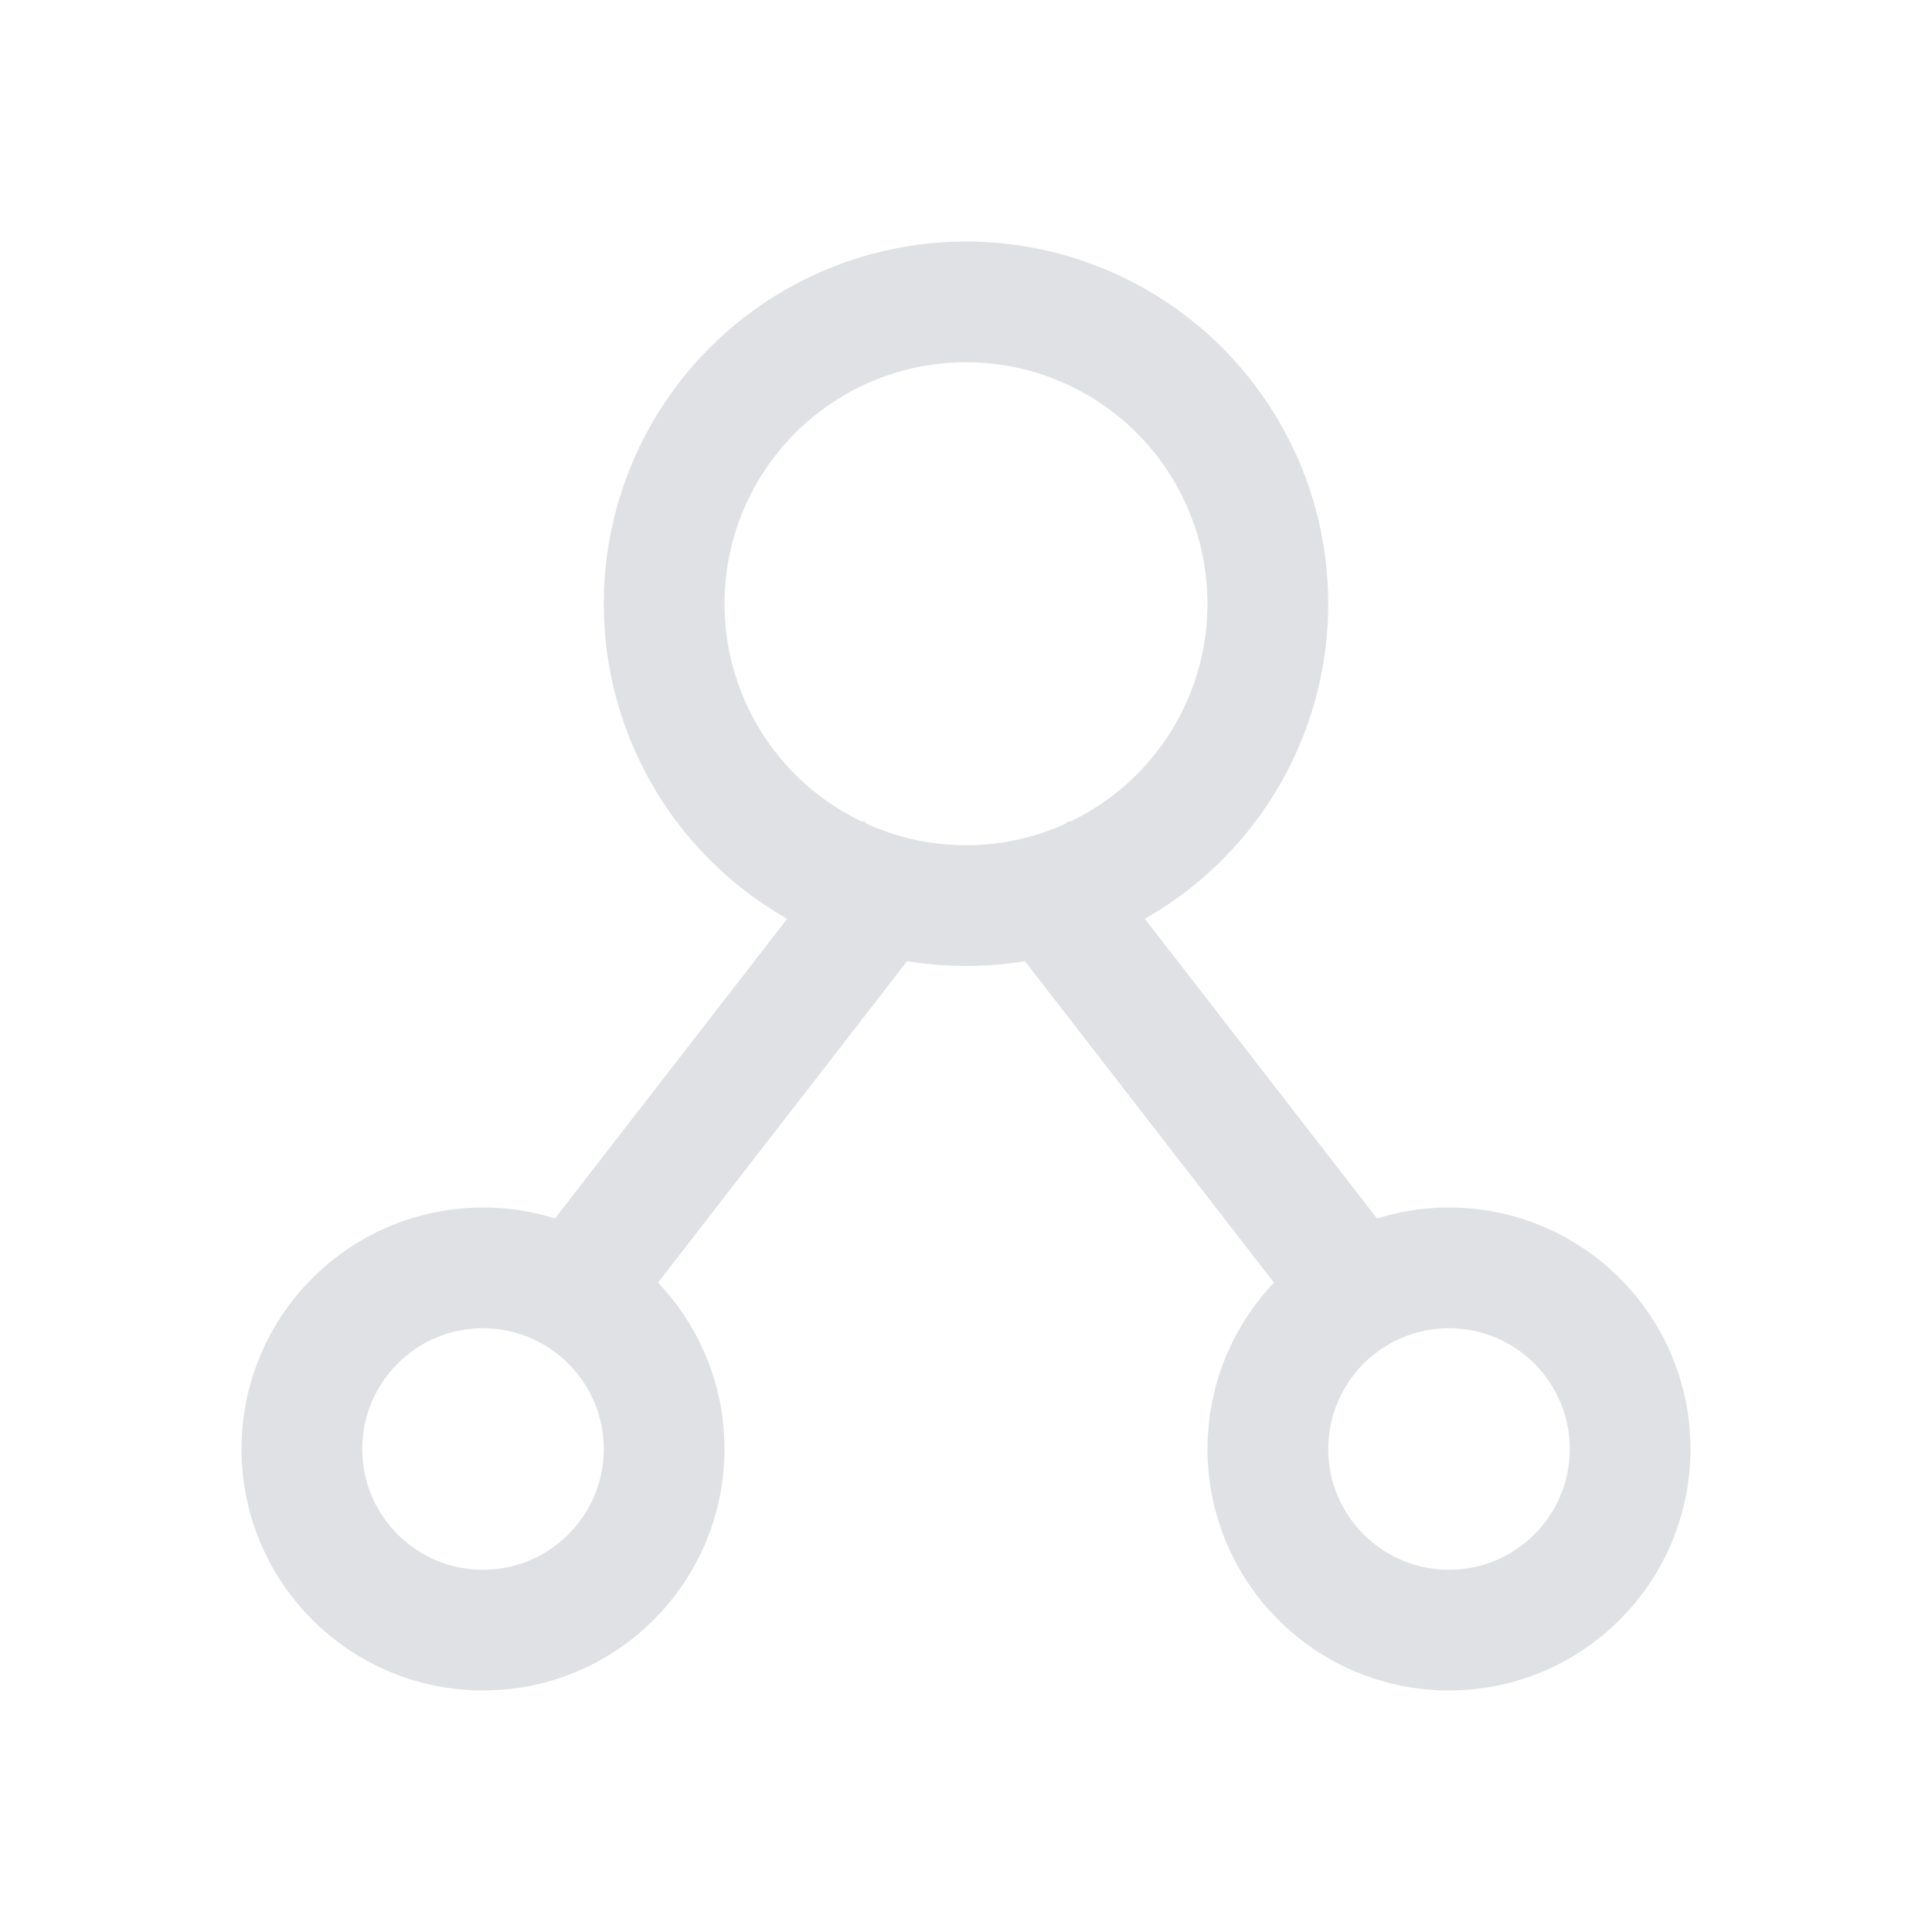 <svg width="16" height="16" viewBox="0 0 16 16" fill="none" xmlns="http://www.w3.org/2000/svg">
<circle cx="8" cy="5" r="2.5" stroke="#E0E1E4"/>
<circle cx="4" cy="12" r="1.5" stroke="#E0E1E4"/>
<circle cx="12" cy="12" r="1.5" stroke="#E0E1E4"/>
<path d="M4.659 10.826L7.543 7.104M8.457 7.104L11.341 10.826" stroke="#E0E1E4"/>
</svg>
